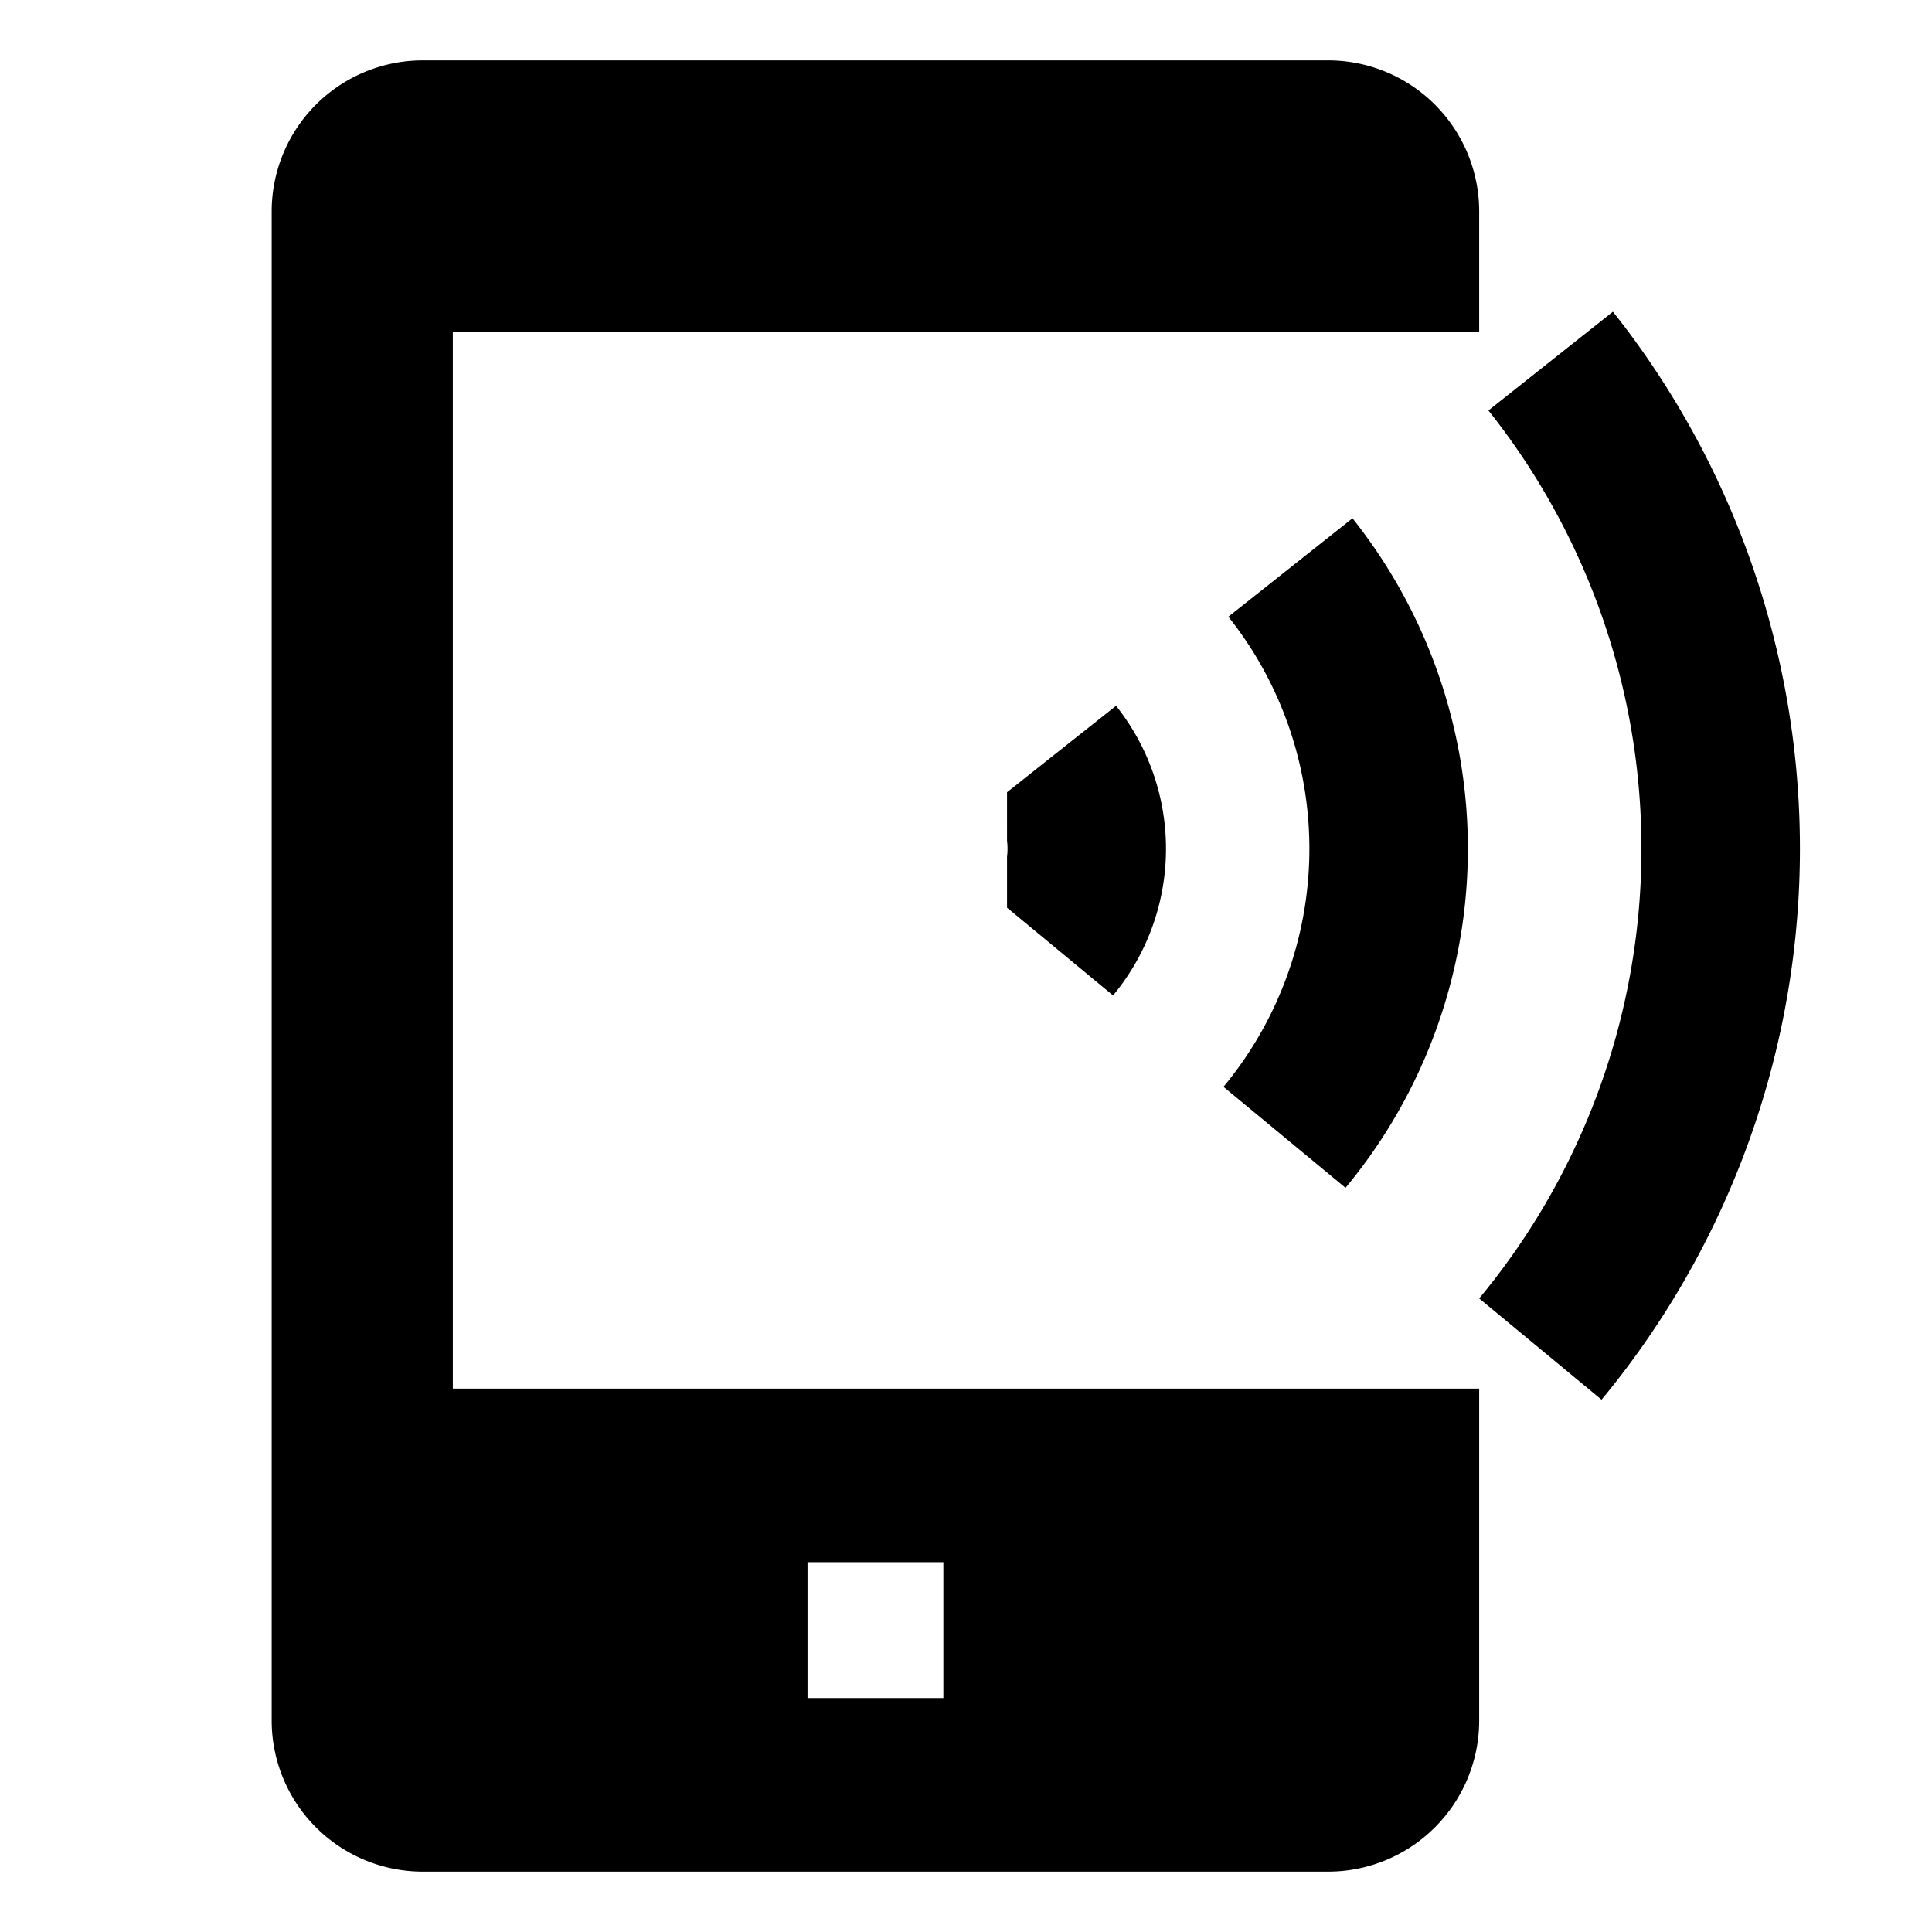 <svg xmlns="http://www.w3.org/2000/svg" id="export" viewBox="0 0 512 512">
  <defs>
    <style>
      .cls-1{fill:currentColor}
    </style>
  </defs>
  <path d="M368,368H120V88H392V56a40.045,40.045,0,0,0-40-40H112A40.045,40.045,0,0,0,72,56V456a40.045,40.045,0,0,0,40,40H352a40.045,40.045,0,0,0,40-40V368ZM250,450H214V414h36Z" class="cls-1"/>
  <path d="M266.872,222.794a17.854,17.854,0,0,1,0,4.263v13.487l28.099,23.255a60.843,60.843,0,0,0,.789-76.753l-28.889,22.912Z" class="cls-1"/>
  <path d="M324.235,288.016l32.342,26.766a140.714,140.714,0,0,0,1.846-177.433L325.531,163.435a98.799,98.799,0,0,1-1.296,124.581Z" class="cls-1"/>
  <path d="M431.599,88q-2.037-2.72-4.166-5.383L420.645,88l-26.198,20.778a186.621,186.621,0,0,1-2.448,235.32L420.882,368l3.546,2.935q1.211-1.458,2.39-2.935a229.113,229.113,0,0,0,4.78-280Z" class="cls-1"/>
</svg>
